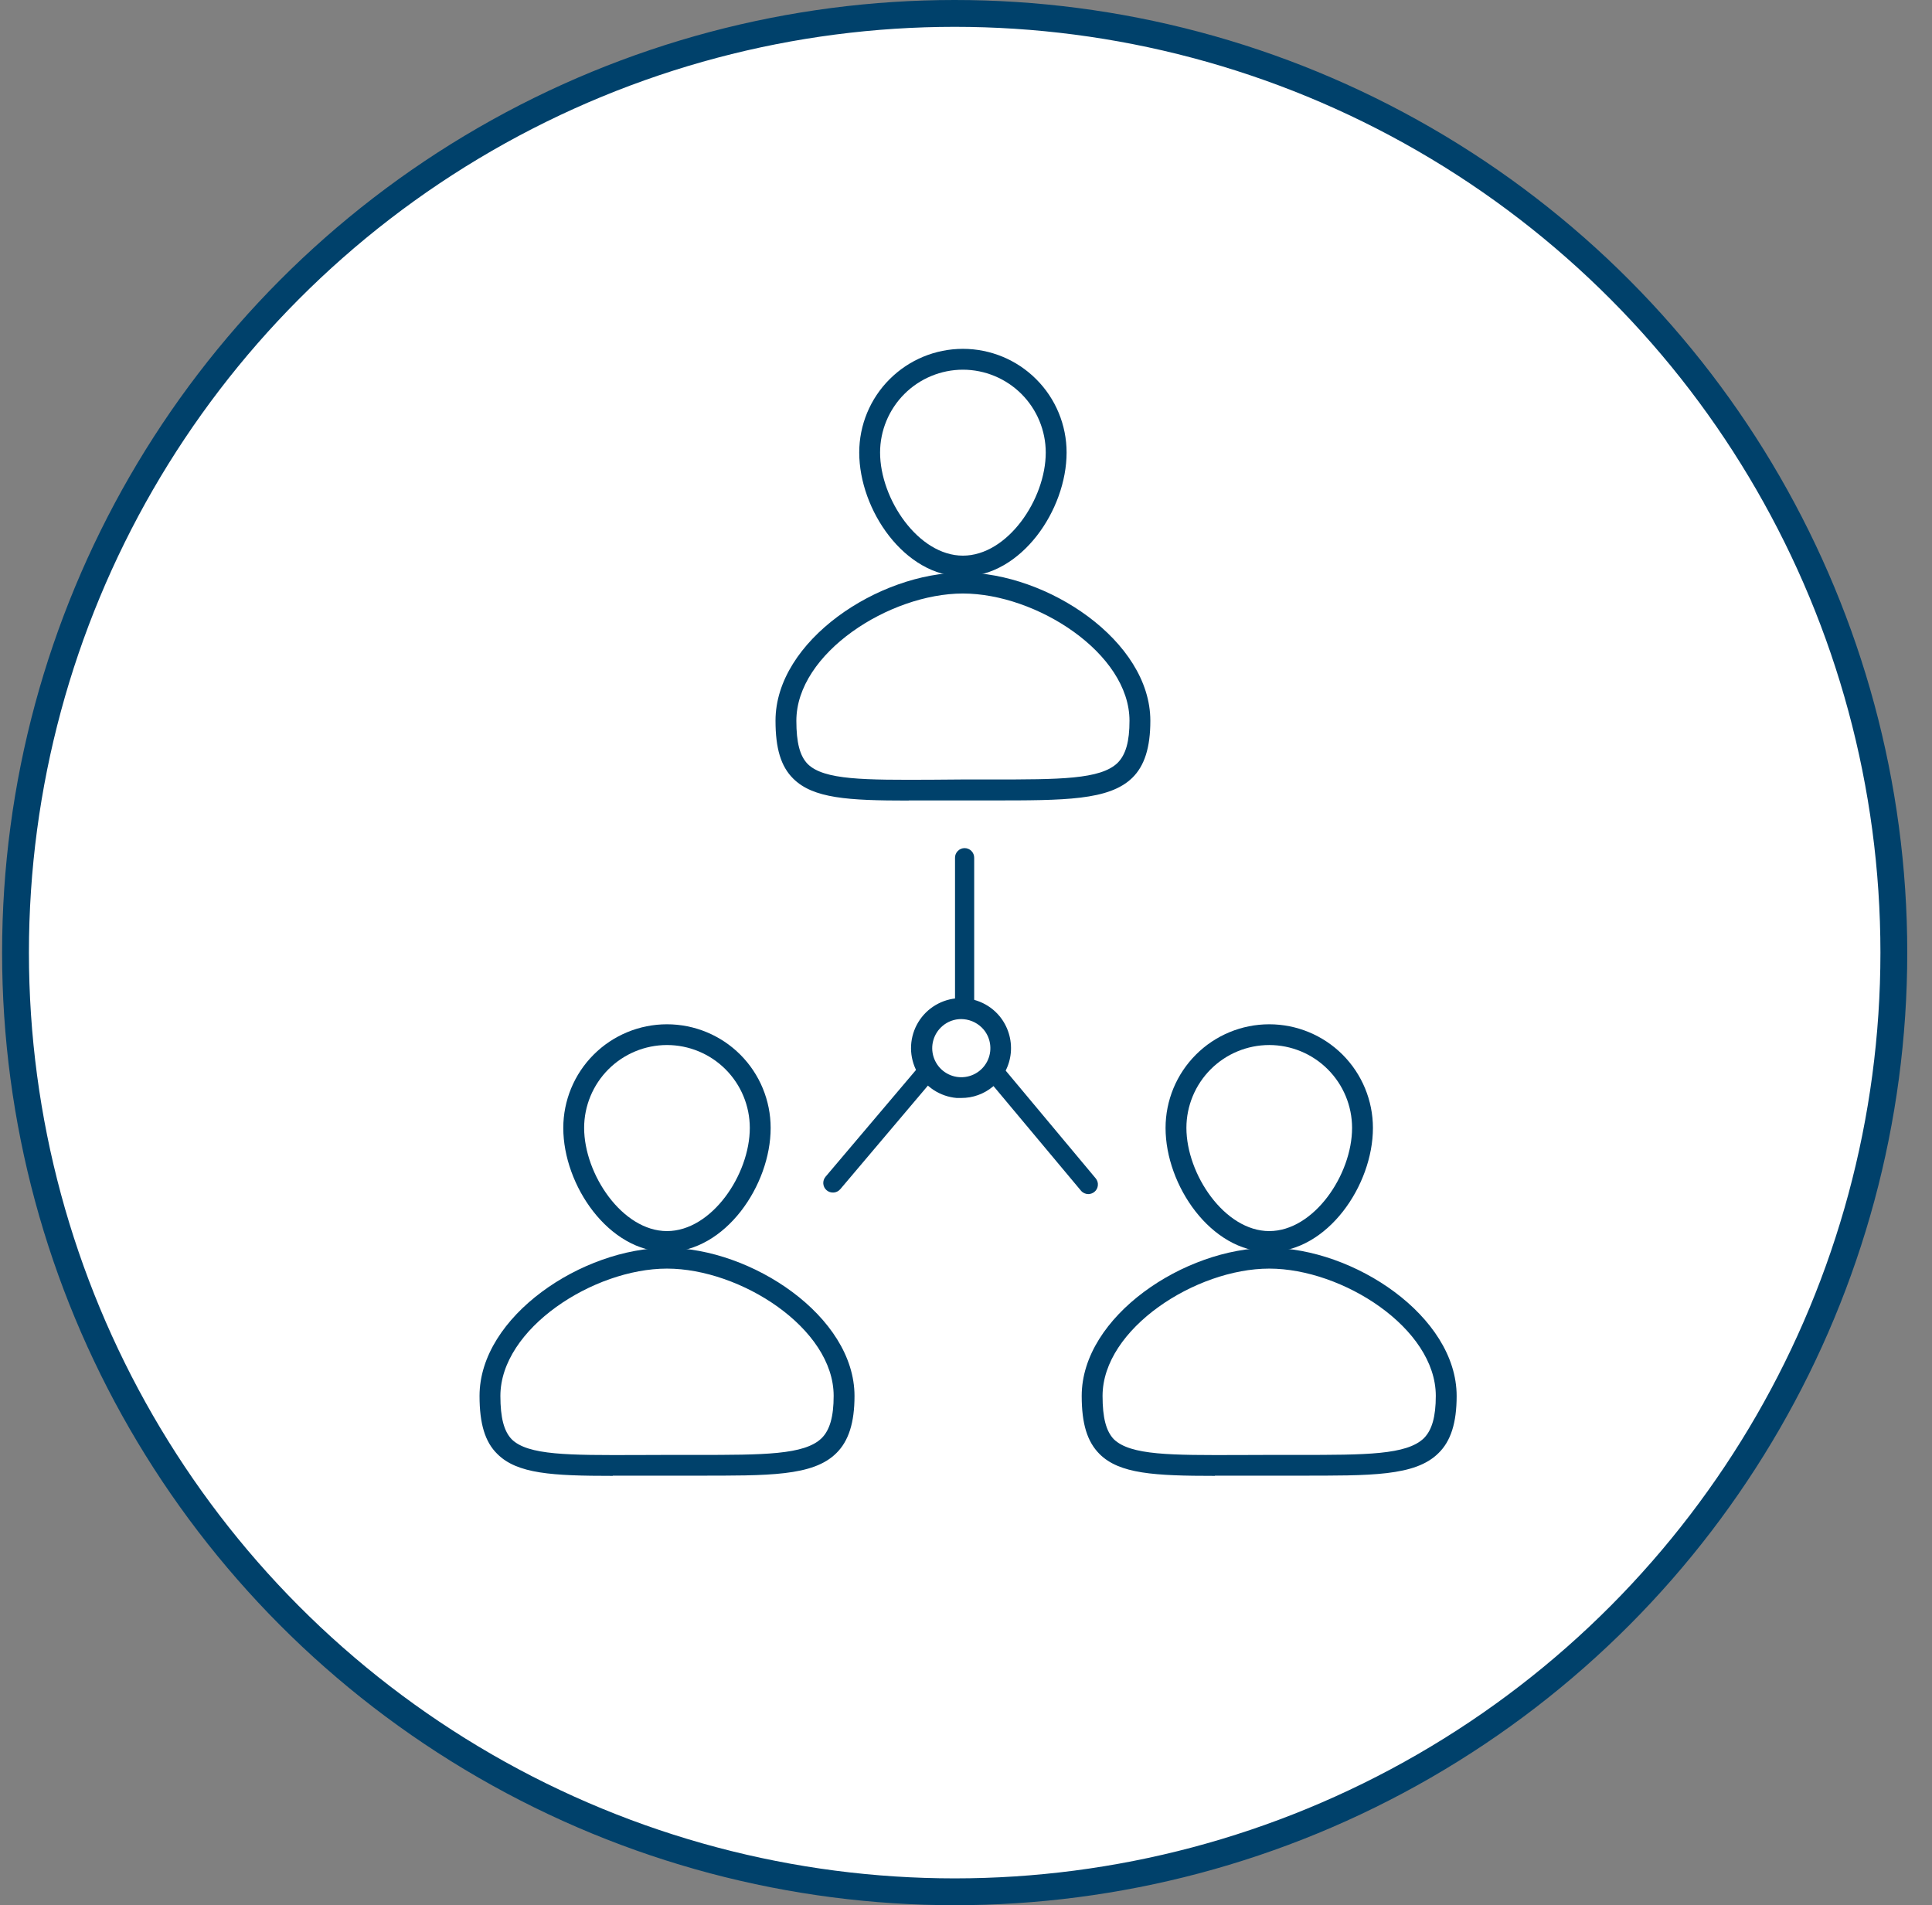 <svg width="72" height="71" viewBox="0 0 72 71" fill="none" xmlns="http://www.w3.org/2000/svg">
<rect x="0" y="0" width="72" height="71" fill="#808080" stroke="none"/>
<circle cx="35.578" cy="35.5" r="35" fill="white" stroke="#00416B"/>
<path d="M24.856 46.655C22.68 46.655 20.992 44.168 20.992 42.035C20.992 41.01 21.399 40.027 22.124 39.302C22.848 38.578 23.831 38.171 24.856 38.171C25.881 38.171 26.864 38.578 27.588 39.302C28.313 40.027 28.72 41.01 28.72 42.035C28.72 44.168 27.032 46.655 24.856 46.655ZM24.856 38.944C24.038 38.945 23.253 39.27 22.674 39.849C22.096 40.428 21.77 41.212 21.769 42.031C21.769 43.761 23.193 45.878 24.856 45.878C26.519 45.878 27.943 43.778 27.943 42.031C27.942 41.212 27.616 40.428 27.038 39.849C26.459 39.27 25.674 38.945 24.856 38.944Z" fill="#00416B"/>
<path d="M22.836 55C20.58 55 19.274 54.924 18.535 54.185C18.077 53.74 17.871 53.06 17.871 52.022C17.871 49.049 21.714 46.503 24.856 46.503C27.997 46.503 31.845 49.049 31.845 52.022C31.845 53.018 31.626 53.702 31.169 54.152C30.299 55.017 28.648 54.992 25.935 54.992H22.836V55ZM24.856 54.219H25.935C28.455 54.219 29.98 54.219 30.618 53.597C30.925 53.295 31.068 52.791 31.068 52.018C31.068 49.498 27.594 47.276 24.856 47.276C22.117 47.276 18.648 49.515 18.648 52.022C18.648 52.837 18.783 53.337 19.068 53.635C19.673 54.236 21.194 54.231 23.718 54.223L24.856 54.219Z" fill="#00416B"/>
<path d="M47.301 46.655C45.125 46.655 43.437 44.168 43.437 42.035C43.437 41.01 43.844 40.027 44.569 39.302C45.293 38.578 46.276 38.171 47.301 38.171C48.326 38.171 49.308 38.578 50.033 39.302C50.758 40.027 51.165 41.01 51.165 42.035C51.165 44.168 49.476 46.655 47.301 46.655ZM47.301 38.944C46.482 38.945 45.698 39.27 45.119 39.849C44.541 40.428 44.215 41.212 44.214 42.031C44.214 43.761 45.638 45.878 47.301 45.878C48.964 45.878 50.388 43.778 50.388 42.031C50.387 41.212 50.061 40.428 49.482 39.849C48.904 39.27 48.119 38.945 47.301 38.944Z" fill="#00416B"/>
<path d="M45.276 55C43.021 55 41.715 54.924 40.976 54.185C40.518 53.727 40.312 53.06 40.312 52.022C40.312 49.049 44.155 46.503 47.301 46.503C50.447 46.503 54.285 49.049 54.285 52.022C54.285 53.018 54.071 53.702 53.609 54.152C52.74 55.017 51.089 54.992 48.376 54.992H45.276V55ZM47.301 54.219H48.38C50.9 54.219 52.421 54.219 53.063 53.597C53.366 53.295 53.508 52.791 53.508 52.018C53.508 49.498 50.035 47.276 47.301 47.276C44.567 47.276 41.089 49.515 41.089 52.022C41.089 52.837 41.223 53.337 41.509 53.635C42.131 54.236 43.638 54.231 46.158 54.223L47.301 54.219Z" fill="#00416B"/>
<path d="M35.885 21.484C33.71 21.484 32.021 19.002 32.021 16.864C32.021 15.839 32.428 14.856 33.153 14.132C33.878 13.407 34.86 13 35.885 13C36.91 13 37.893 13.407 38.617 14.132C39.342 14.856 39.749 15.839 39.749 16.864C39.749 19.002 38.061 21.484 35.885 21.484ZM35.885 13.777C35.067 13.778 34.282 14.104 33.704 14.682C33.125 15.261 32.799 16.046 32.798 16.864C32.798 18.594 34.222 20.707 35.885 20.707C37.548 20.707 38.972 18.607 38.972 16.864C38.971 16.046 38.645 15.261 38.067 14.682C37.488 14.104 36.704 13.778 35.885 13.777Z" fill="#00416B"/>
<path d="M33.861 29.834C31.605 29.834 30.303 29.754 29.56 29.015C29.102 28.561 28.901 27.893 28.901 26.856C28.901 23.882 32.739 21.337 35.885 21.337C39.031 21.337 42.87 23.882 42.87 26.86C42.87 27.851 42.656 28.54 42.194 28.989C41.328 29.829 39.674 29.829 36.96 29.829H33.861V29.834ZM35.885 29.048H36.965C39.485 29.048 41.009 29.048 41.648 28.431C41.958 28.12 42.093 27.629 42.093 26.86C42.093 24.34 38.619 22.118 35.885 22.118C33.151 22.118 29.678 24.34 29.678 26.86C29.678 27.675 29.808 28.17 30.098 28.469C30.702 29.073 32.223 29.069 34.743 29.057L35.885 29.048Z" fill="#00416B"/>
<path d="M35.822 40.917H35.65C35.344 40.89 35.05 40.788 34.794 40.62C34.537 40.451 34.326 40.222 34.179 39.953C34.032 39.683 33.954 39.382 33.951 39.075C33.949 38.768 34.022 38.465 34.165 38.193C34.307 37.922 34.515 37.689 34.769 37.517C35.023 37.345 35.315 37.238 35.62 37.206C35.926 37.173 36.234 37.217 36.518 37.333C36.803 37.448 37.054 37.632 37.25 37.868C37.563 38.249 37.714 38.738 37.67 39.229C37.648 39.472 37.578 39.709 37.464 39.925C37.35 40.142 37.195 40.333 37.007 40.489C36.675 40.768 36.255 40.92 35.822 40.917ZM35.822 37.977C35.567 37.977 35.319 38.067 35.125 38.234C34.962 38.372 34.843 38.555 34.784 38.761C34.724 38.966 34.727 39.185 34.792 39.389C34.857 39.593 34.98 39.773 35.147 39.907C35.314 40.04 35.517 40.122 35.73 40.14C35.943 40.159 36.157 40.114 36.345 40.011C36.533 39.909 36.686 39.753 36.785 39.563C36.884 39.374 36.925 39.159 36.902 38.947C36.88 38.734 36.795 38.532 36.658 38.368C36.472 38.148 36.206 38.009 35.919 37.982L35.822 37.977Z" fill="#00416B"/>
<path d="M40.556 44.5C40.503 44.499 40.452 44.487 40.405 44.465C40.358 44.442 40.316 44.41 40.283 44.37L36.742 40.136C36.682 40.062 36.653 39.968 36.662 39.873C36.67 39.778 36.716 39.69 36.788 39.628C36.824 39.598 36.866 39.575 36.911 39.561C36.956 39.547 37.003 39.542 37.05 39.546C37.097 39.551 37.142 39.564 37.184 39.586C37.225 39.608 37.262 39.638 37.292 39.674L40.833 43.912C40.863 43.948 40.886 43.99 40.9 44.035C40.914 44.08 40.919 44.127 40.914 44.174C40.91 44.221 40.897 44.266 40.875 44.308C40.853 44.349 40.823 44.386 40.787 44.416C40.721 44.469 40.64 44.499 40.556 44.5Z" fill="#00416B"/>
<path d="M35.948 37.839C35.901 37.839 35.855 37.83 35.812 37.812C35.768 37.794 35.729 37.767 35.696 37.734C35.663 37.701 35.636 37.662 35.618 37.618C35.6 37.575 35.591 37.529 35.591 37.482V31.963C35.591 31.916 35.6 31.87 35.618 31.826C35.636 31.783 35.663 31.744 35.696 31.711C35.729 31.677 35.768 31.651 35.812 31.633C35.855 31.615 35.901 31.606 35.948 31.606C35.995 31.606 36.042 31.615 36.086 31.634C36.13 31.652 36.169 31.678 36.202 31.712C36.235 31.746 36.262 31.786 36.279 31.829C36.297 31.873 36.306 31.92 36.305 31.967V37.482C36.305 37.577 36.268 37.667 36.201 37.734C36.134 37.801 36.043 37.839 35.948 37.839Z" fill="#00416B"/>
<path d="M31.038 44.441C30.954 44.442 30.872 44.412 30.807 44.357C30.771 44.327 30.742 44.29 30.72 44.248C30.699 44.206 30.686 44.161 30.682 44.114C30.678 44.067 30.683 44.02 30.698 43.975C30.712 43.931 30.735 43.889 30.765 43.853L34.323 39.653C34.384 39.581 34.471 39.536 34.566 39.528C34.66 39.52 34.754 39.55 34.827 39.611C34.899 39.672 34.944 39.76 34.952 39.855C34.96 39.949 34.93 40.043 34.869 40.115L31.316 44.315C31.281 44.355 31.239 44.388 31.191 44.409C31.143 44.431 31.091 44.442 31.038 44.441Z" fill="#00416B"/>
</svg>
